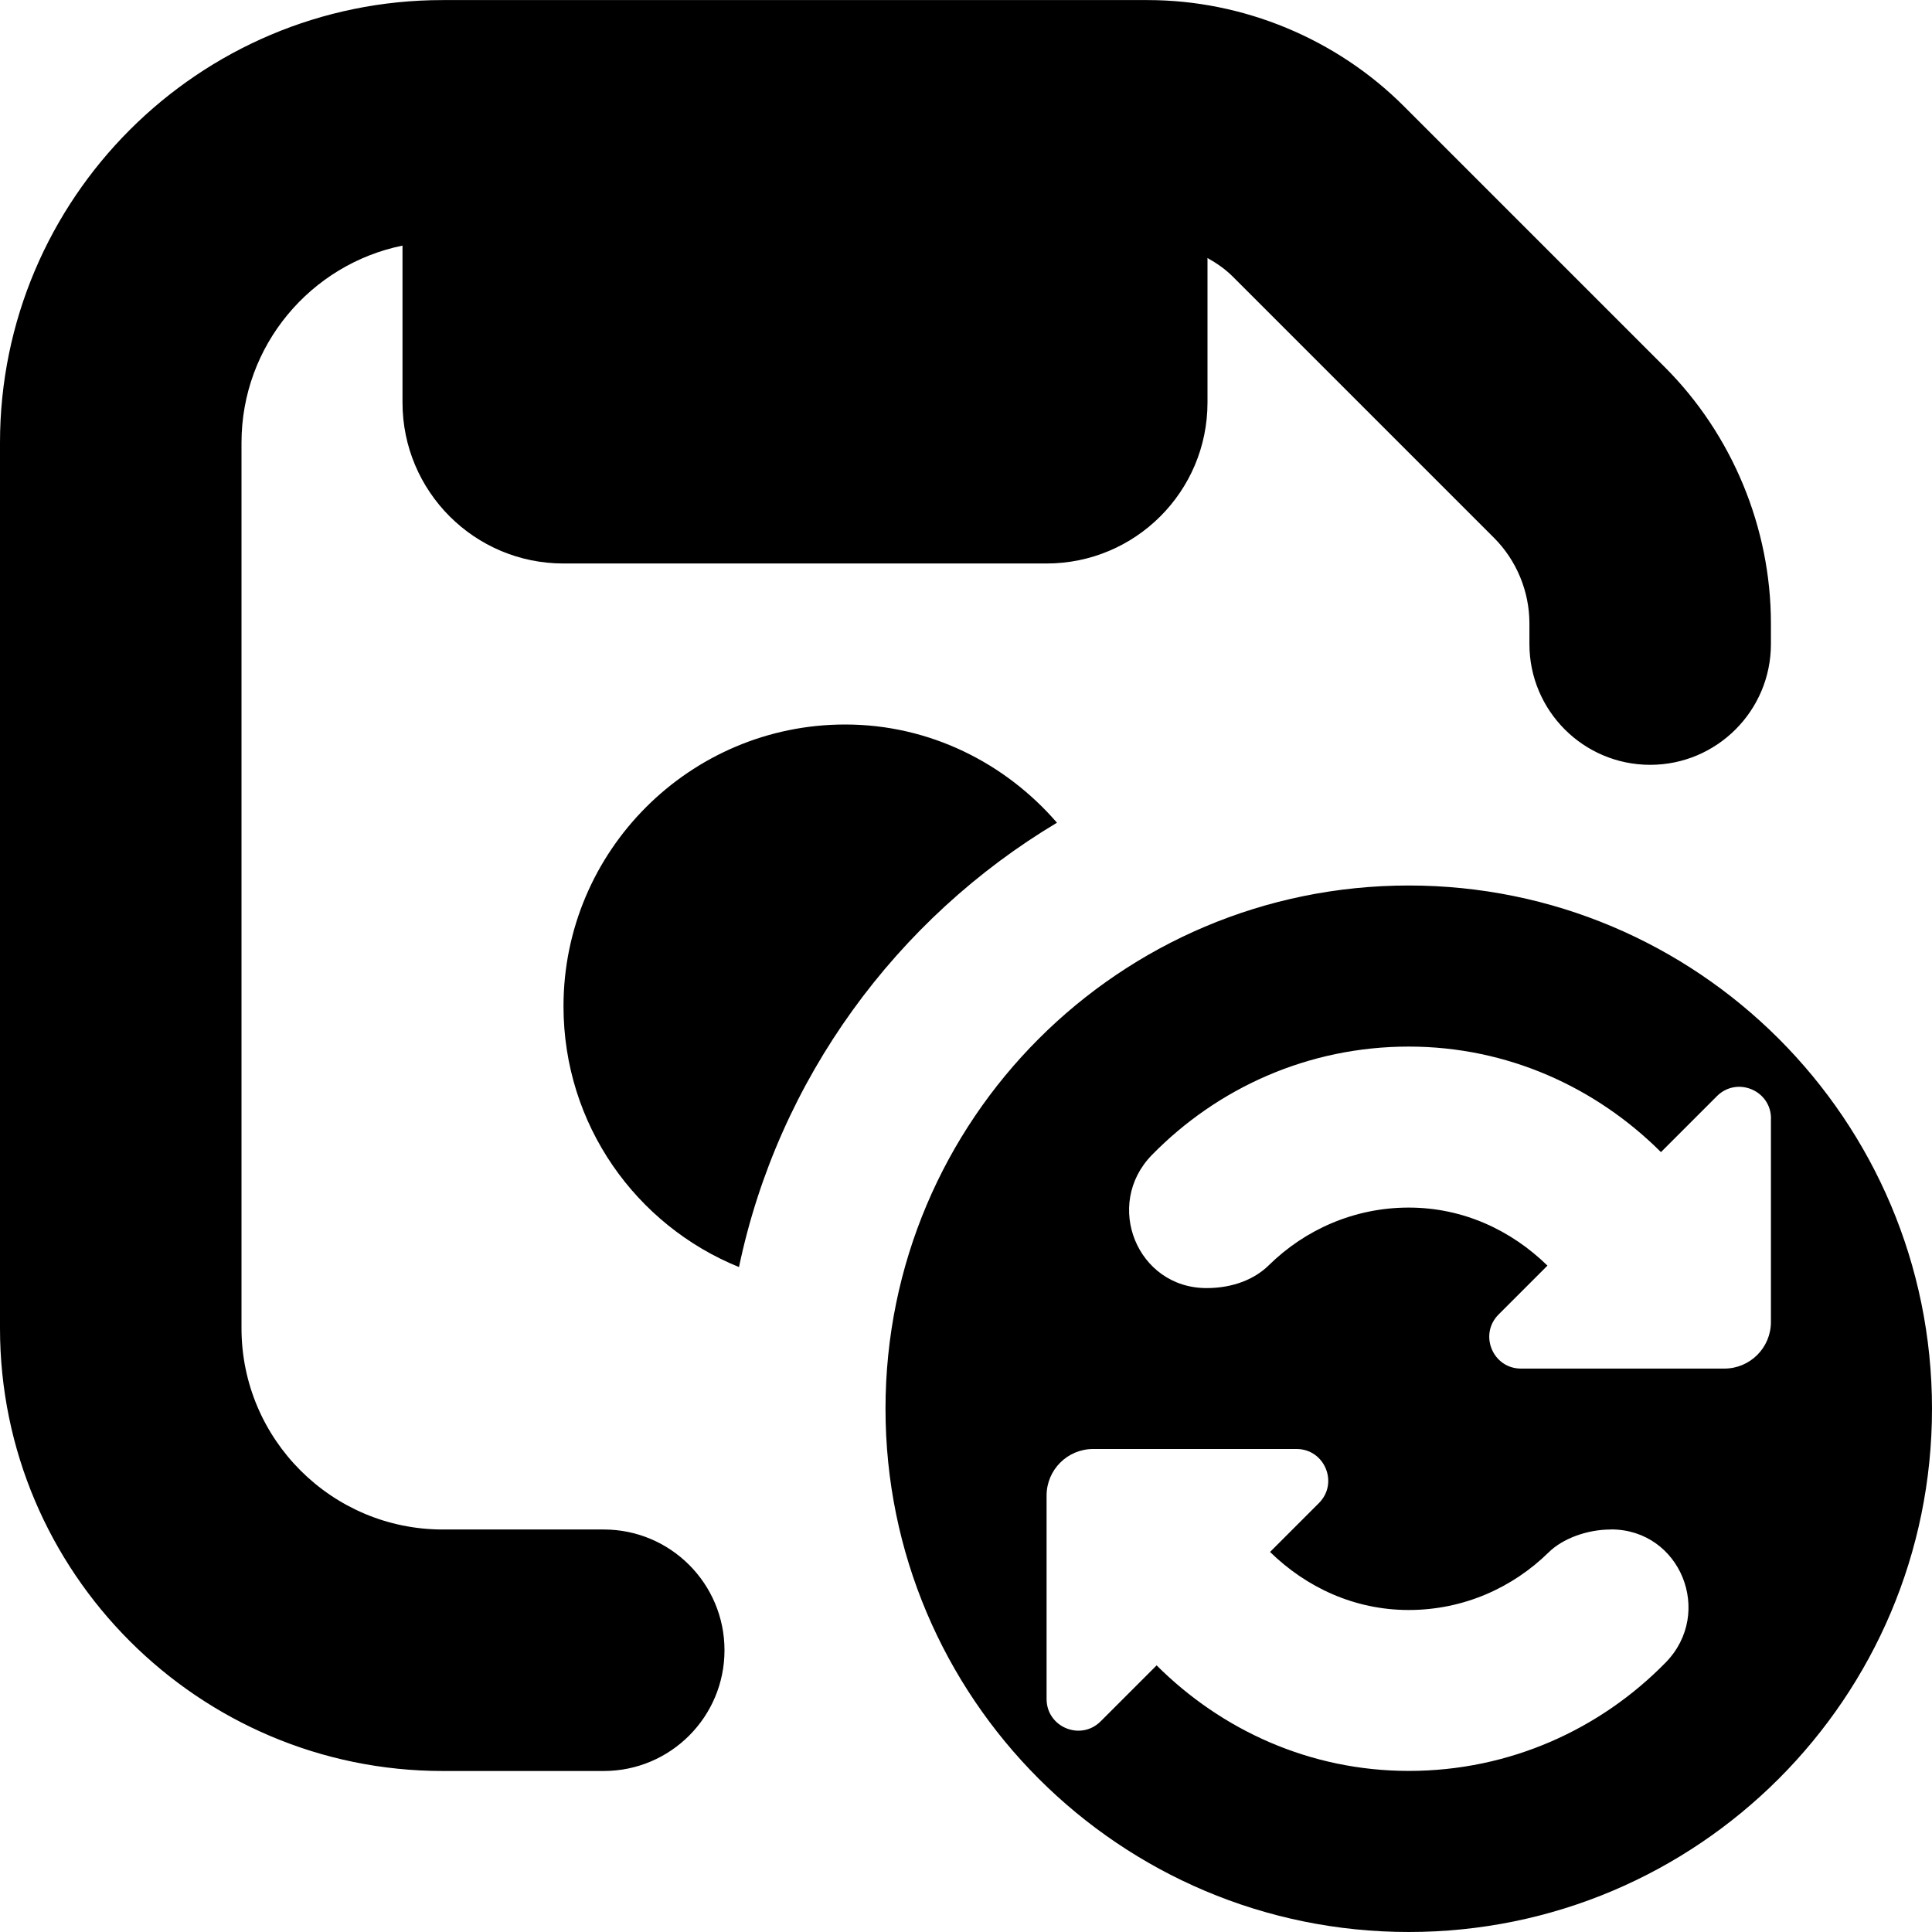 <svg id="Layer_1" viewBox="0 0 24 24" xmlns="http://www.w3.org/2000/svg" data-name="Layer 1"><path d="m9.18 15.74c-1.28-.52-2.18-1.77-2.18-3.24 0-1.93 1.57-3.5 3.5-3.5 1.05 0 1.99.48 2.63 1.22-1.99 1.19-3.46 3.18-3.95 5.52zm-1.68 3.26h-2c-1.378 0-2.5-1.121-2.5-2.5v-11c0-1.208.86-2.217 2-2.449v1.949c0 1.105.895 2 2 2h6c1.105 0 2-.895 2-2v-1.795c.115.065.224.14.318.235l3.242 3.242c.279.279.439.666.439 1.061v.258c0 .828.672 1.5 1.5 1.5s1.5-.672 1.5-1.5v-.258c0-1.185-.48-2.344-1.318-3.182l-3.242-3.242c-.838-.838-1.997-1.318-3.182-1.318h-8.757c-3.033-.001-5.5 2.467-5.5 5.499v11c0 3.032 2.467 5.5 5.5 5.5h2c.829 0 1.5-.672 1.5-1.5s-.671-1.5-1.5-1.5zm16.5-1.5c0 3.59-2.91 6.5-6.5 6.5s-6.5-2.91-6.5-6.5 2.91-6.5 6.5-6.5 6.5 2.91 6.5 6.5zm-3.988 1.5c-.301 0-.603.115-.774.284-.449.441-1.06.716-1.738.716s-1.274-.283-1.723-.721l.607-.607c.248-.248.072-.672-.278-.672h-2.526c-.32 0-.579.259-.579.579v2.526c0 .351.424.526.672.278l.695-.695c.806.804 1.905 1.311 3.133 1.311 1.252 0 2.379-.517 3.191-1.347.602-.616.183-1.653-.679-1.653zm1.988-5.105c0-.351-.424-.526-.672-.278l-.695.695c-.806-.804-1.905-1.311-3.133-1.311-1.252 0-2.379.517-3.191 1.347-.602.616-.183 1.653.679 1.653.336 0 .603-.115.774-.284.449-.441 1.06-.716 1.738-.716s1.275.283 1.723.721l-.607.607c-.248.248-.072.672.278.672h2.526c.32 0 .579-.259.579-.579v-2.526z"/></svg>